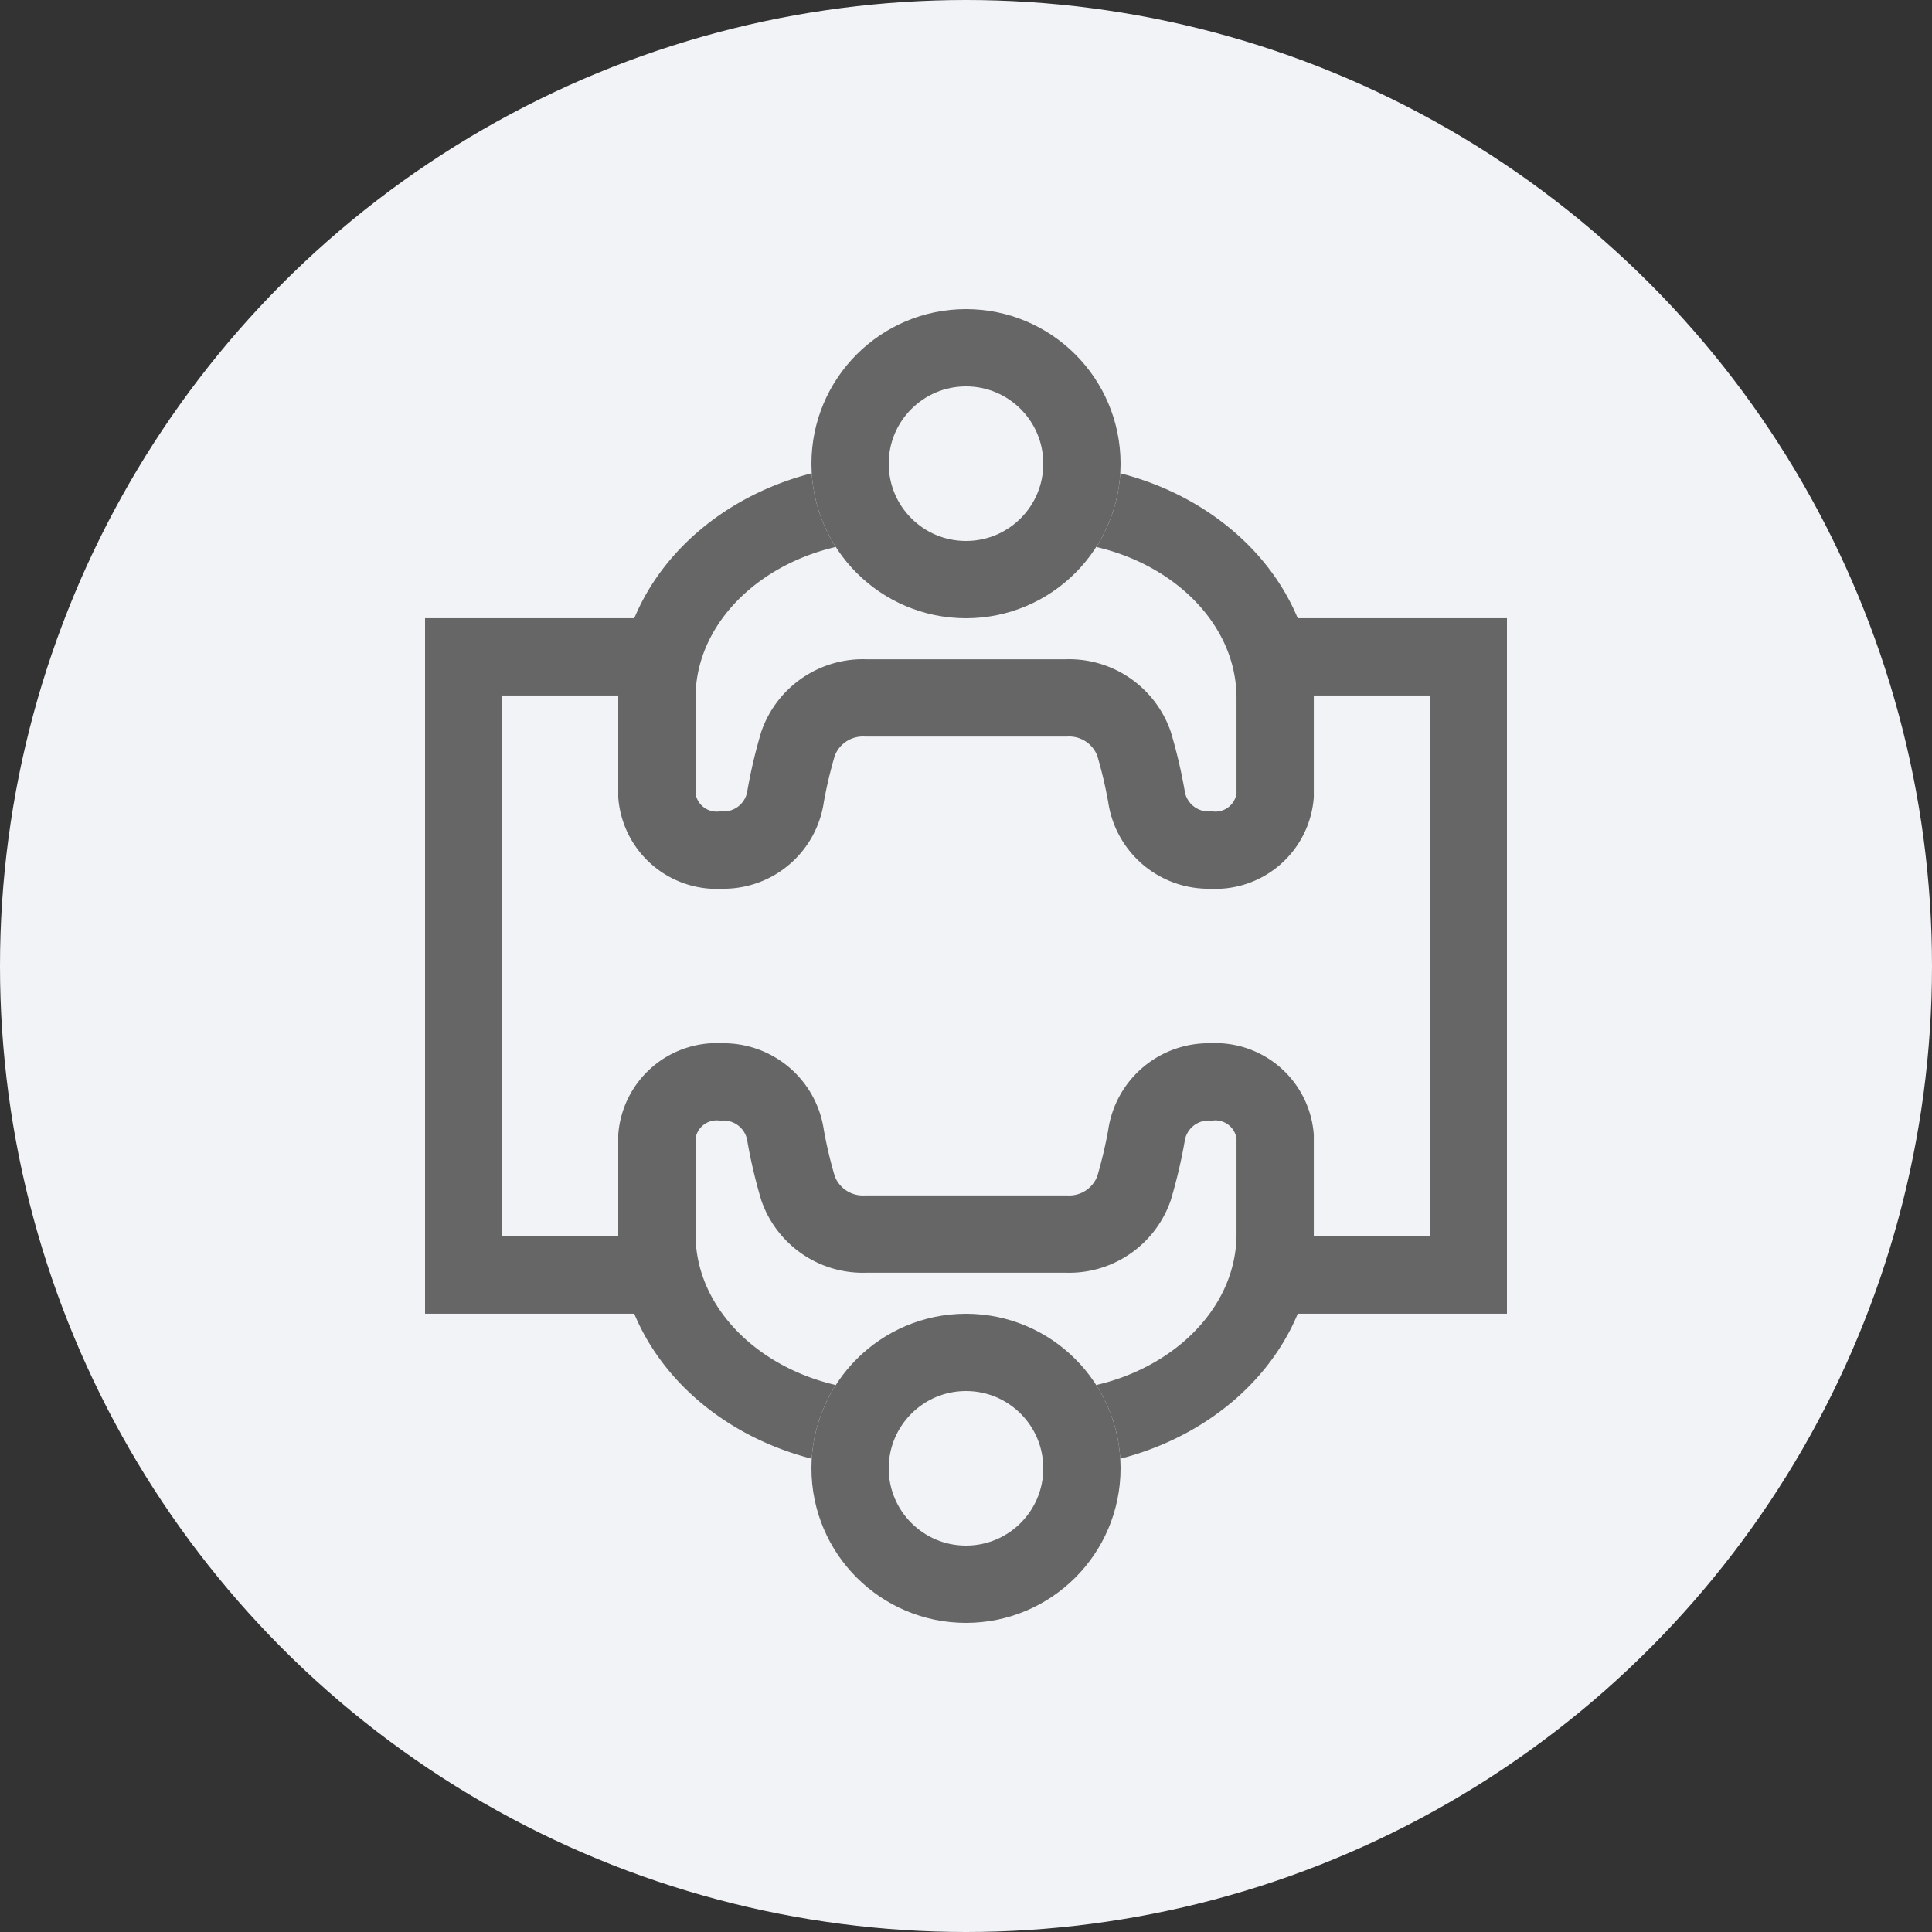 <svg xmlns="http://www.w3.org/2000/svg" width="50" height="50" viewBox="0 0 50 50">
    <rect x="0" y="0" width="50" height="50" fill="#333333" stroke="none"/>
    <defs>
        <style>
            .cls-2{fill:#f1f3f6;stroke:#666;stroke-width:2px}.cls-3{stroke:none}.cls-4{fill:none}
        </style>
    </defs>
    <g id="btn_meeting_room" transform="translate(-932 -766)">
        <circle id="타원_398" cx="25" cy="25" r="25" fill="#f1f3f6" transform="translate(932 766)"/>
        <g id="그룹_1902" transform="translate(615 273.667)">
            <g id="사각형_667" class="cls-2" stroke="#666">
                <path d="M0 0H28V18H0z" class="cls-3" transform="translate(328 508.332)"/>
                <path d="M1 1H27V17H1z" class="cls-4" transform="translate(328 508.332)"/>
            </g>
            <g id="그룹_1203" transform="translate(334 520.333)">
                <path id="패스_655" d="M1571 809h-4c-3.313 0-6-2.267-6-5.063v-2.531a1.554 1.554 0 0 1 1.667-1.406 1.624 1.624 0 0 1 1.667 1.406 12.427 12.427 0 0 0 .32 1.35 1.781 1.781 0 0 0 1.769 1.181h5.155a1.781 1.781 0 0 0 1.769-1.181 12.364 12.364 0 0 0 .32-1.35 1.625 1.625 0 0 1 1.667-1.406 1.554 1.554 0 0 1 1.667 1.406v2.531C1577 806.733 1574.313 809 1571 809z" class="cls-2" transform="translate(-1561 -800)" stroke="#666"/>
                <g id="타원_262" class="cls-2" transform="translate(4 6)" stroke="#666">
                    <circle cx="4" cy="4" r="4" class="cls-3"/>
                    <circle cx="4" cy="4" r="3" class="cls-4"/>
                </g>
            </g>
            <g id="그룹_798" transform="translate(334.833 501.333)">
                <path id="패스_655-2" d="M1571 800h-4c-3.313 0-6 2.267-6 5.063v2.531a1.554 1.554 0 0 0 1.667 1.406 1.624 1.624 0 0 0 1.667-1.406 12.427 12.427 0 0 1 .32-1.35 1.781 1.781 0 0 1 1.769-1.181h5.155a1.781 1.781 0 0 1 1.769 1.181 12.364 12.364 0 0 1 .32 1.35 1.625 1.625 0 0 0 1.667 1.406 1.554 1.554 0 0 0 1.667-1.406v-2.531C1577 802.267 1574.313 800 1571 800z" class="cls-2" transform="translate(-1561.833 -796)" stroke="#666"/>
                <g id="타원_262-2" class="cls-2" transform="translate(3.167 -1)" stroke="#666">
                    <circle cx="4" cy="4" r="4" class="cls-3"/>
                    <circle cx="4" cy="4" r="3" class="cls-4"/>
                </g>
            </g>
        </g>
    </g>
</svg>
